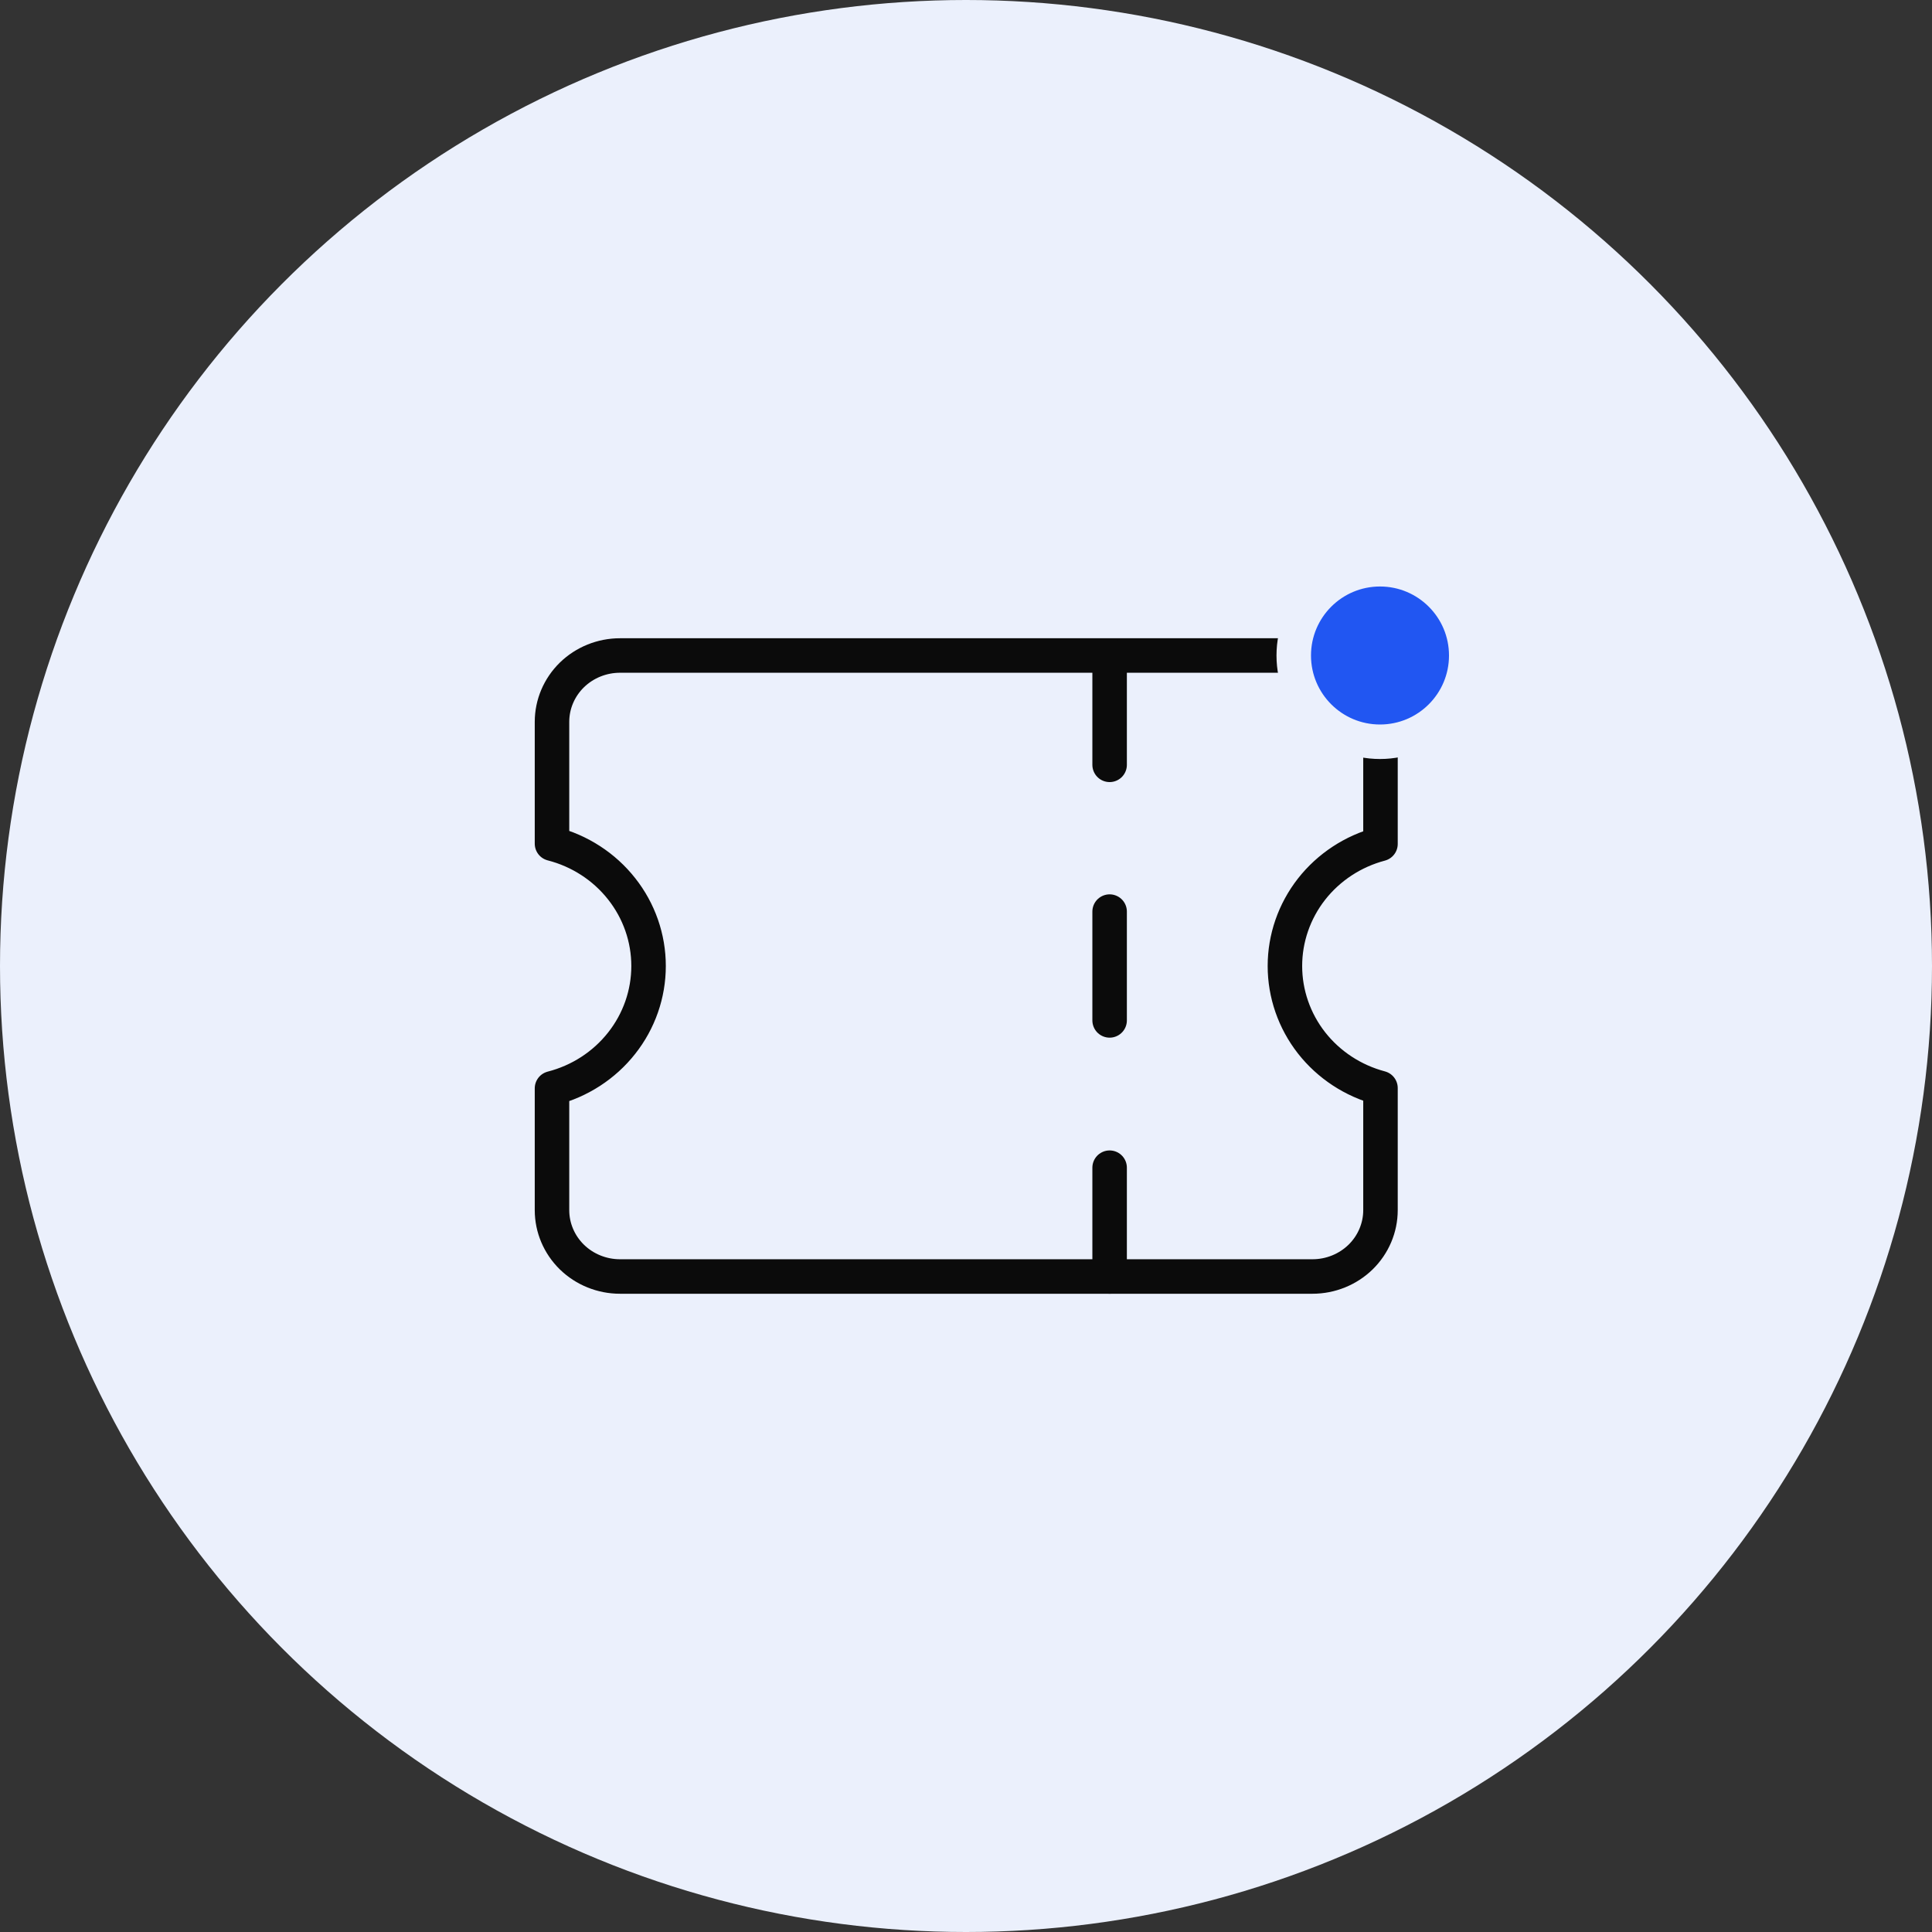 <svg width="56" height="56" viewBox="0 0 56 56" fill="none" xmlns="http://www.w3.org/2000/svg">
<rect x="0" y="0" width="56" height="56" fill="#333333" stroke="none"/>
<g clip-path="url(#clip0_184_2784)">
<circle cx="28" cy="28" r="28" fill="#EBF0FC"/>
<path d="M16 35.077C16 35.587 16.208 36.076 16.577 36.437C16.947 36.797 17.448 37 17.97 37H38.043C38.566 37 39.067 36.797 39.437 36.437C39.806 36.076 40.014 35.587 40.014 35.077V31.538C39.218 31.327 38.516 30.866 38.015 30.227C37.515 29.587 37.244 28.805 37.244 28C37.244 27.195 37.515 26.413 38.015 25.773C38.516 25.134 39.218 24.673 40.014 24.462V20.923C40.014 20.413 39.806 19.924 39.437 19.563C39.067 19.203 38.566 19 38.043 19H17.97C17.448 19 16.947 19.203 16.577 19.563C16.208 19.924 16 20.413 16 20.923V24.454C16.802 24.66 17.512 25.12 18.018 25.762C18.525 26.403 18.799 27.19 18.799 28C18.799 28.81 18.525 29.597 18.018 30.238C17.512 30.88 16.802 31.34 16 31.546V35.077Z" stroke="#0B0B0B" stroke-linecap="round" stroke-linejoin="round"/>
<path d="M32.163 19.015V22.169" stroke="#0B0B0B" stroke-linecap="round" stroke-linejoin="round"/>
<path d="M32.163 26.423V29.577" stroke="#0B0B0B" stroke-linecap="round" stroke-linejoin="round"/>
<path d="M32.163 33.846V37" stroke="#0B0B0B" stroke-linecap="round" stroke-linejoin="round"/>
<circle cx="40" cy="19" r="2.5" fill="#2156F2" stroke="#EBF0FC"/>
</g>
<defs>
<clipPath id="clip0_184_2784">
<rect width="56" height="56" fill="white"/>
</clipPath>
</defs>
</svg>
